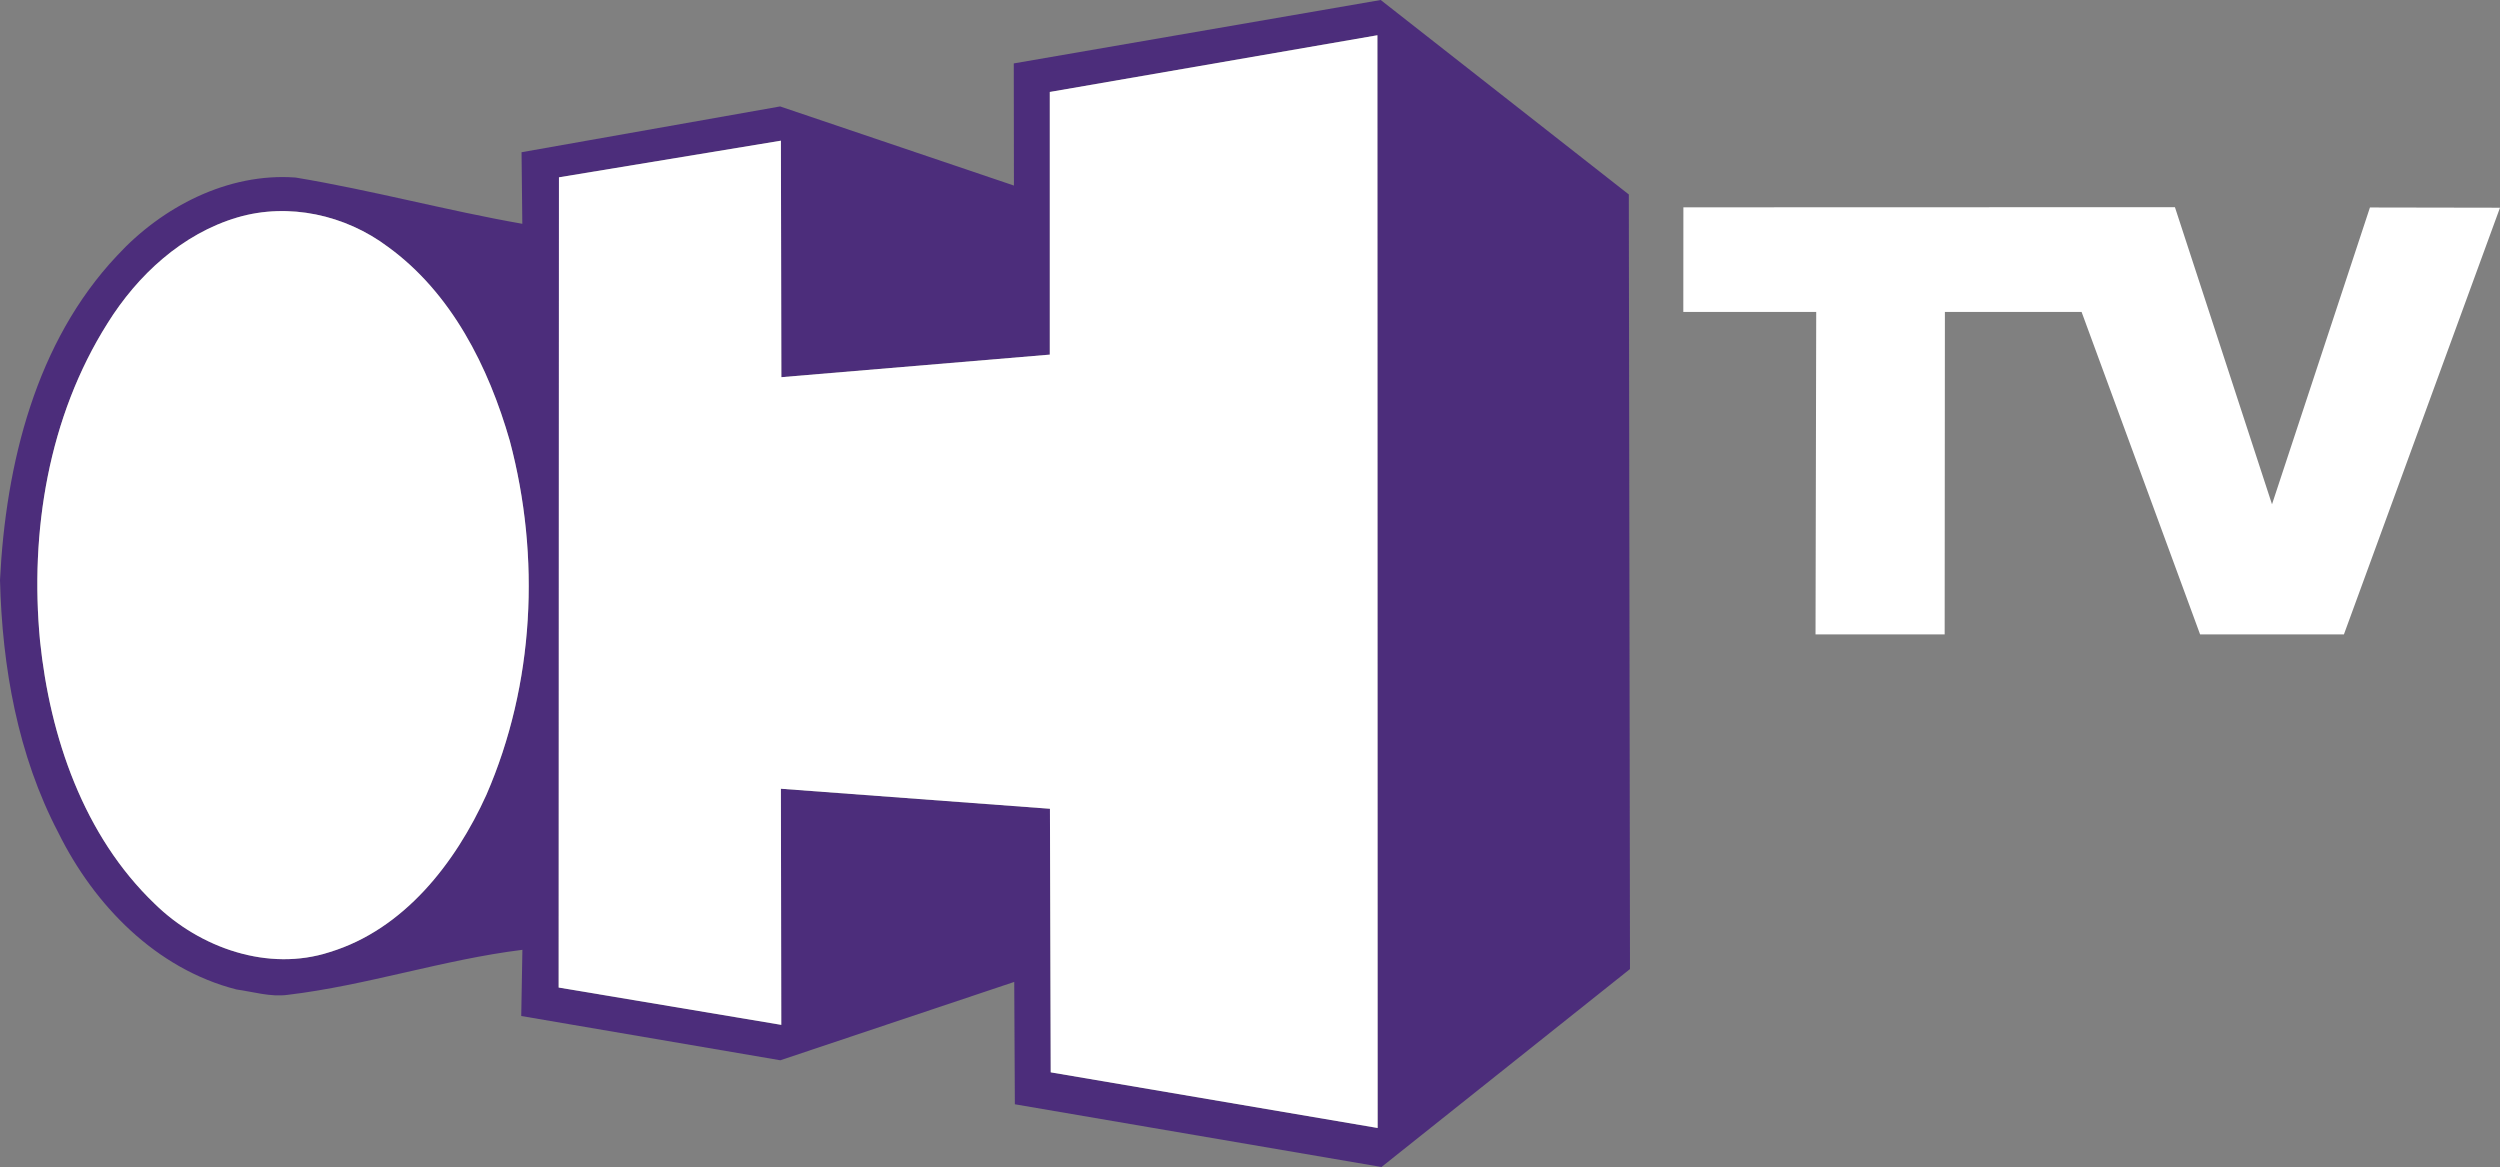<svg height="151.64pt" viewBox="0 0 324.85 151.64" width="324.85pt" xmlns="http://www.w3.org/2000/svg"><rect x="0" y="0" width="324.85" height="151.64" fill="#808080" stroke="none"/><path d="m131.73 8.24 47.68-8.24 32.24 25.27.15 100.65-32.29 25.72-47.64-8.15-.08-15.9-30.395 10.182-33.665-5.752.15-8.6c-10.27 1.27-20.2 4.62-30.49 5.85-2.25.3-4.46-.39-6.67-.7-10.44-2.67-18.48-10.94-23.14-20.37-5.28-10.09-7.3-21.54-7.58-32.83.75-15.04 4.62-30.91 15.21-42.15 5.85-6.35 14.43-10.8 23.2-10.15 9.89 1.64 19.59 4.28 29.46 6.01l-.1-9.3 33.6-5.95 30.38 10.28zm4.68 3.71v34.13l-34.88 2.93-.06-30.73-28.84 4.76-.04 105.28 28.93 4.85-.05-30.68 34.96 2.6.1 34.25 42.48 7.23-.03-141.99-42.57 7.37m-105.55 16.3c-7.18 2.12-12.99 7.5-16.89 13.76-7.68 12.17-10.11 27.09-8.77 41.26 1.29 12.49 5.66 25.33 14.91 34.18 5.85 5.73 14.75 8.87 22.75 6.26 9.65-2.96 16.32-11.56 20.34-20.43 6.25-14.37 7.05-30.89 3.05-45.97-2.76-9.62-7.57-19.24-15.85-25.24-5.51-4.14-12.87-5.78-19.54-3.82z" fill="#4c2d7b"/><path d="m218.74 26.94 63.87-.02 12.615 38.61 12.725-38.57 16.9.03-20.28 55.44h-18.69l-15.4-41.9h-17.76l-.03 41.9h-16.78l.09-41.9h-17.27z" fill="#fff"/><g transform="translate(-.76 -.71)"><path d="m137.17 12.66 42.57-7.37.03 141.99-42.48-7.23-.1-34.25-34.96-2.6.05 30.68-28.93-4.85.04-105.28 28.84-4.76.06 30.73 34.88-2.93z" fill="#fff"/><path d="m31.62 28.96c6.67-1.96 14.03-.32 19.54 3.82 8.28 6 13.09 15.62 15.85 25.24 4 15.08 3.2 31.6-3.05 45.97-4.02 8.87-10.69 17.47-20.34 20.43-8 2.61-16.9-.53-22.75-6.26-9.25-8.85-13.62-21.69-14.91-34.18-1.34-14.17 1.09-29.09 8.77-41.26 3.9-6.26 9.71-11.64 16.89-13.76z" fill="#fff"/></g></svg>